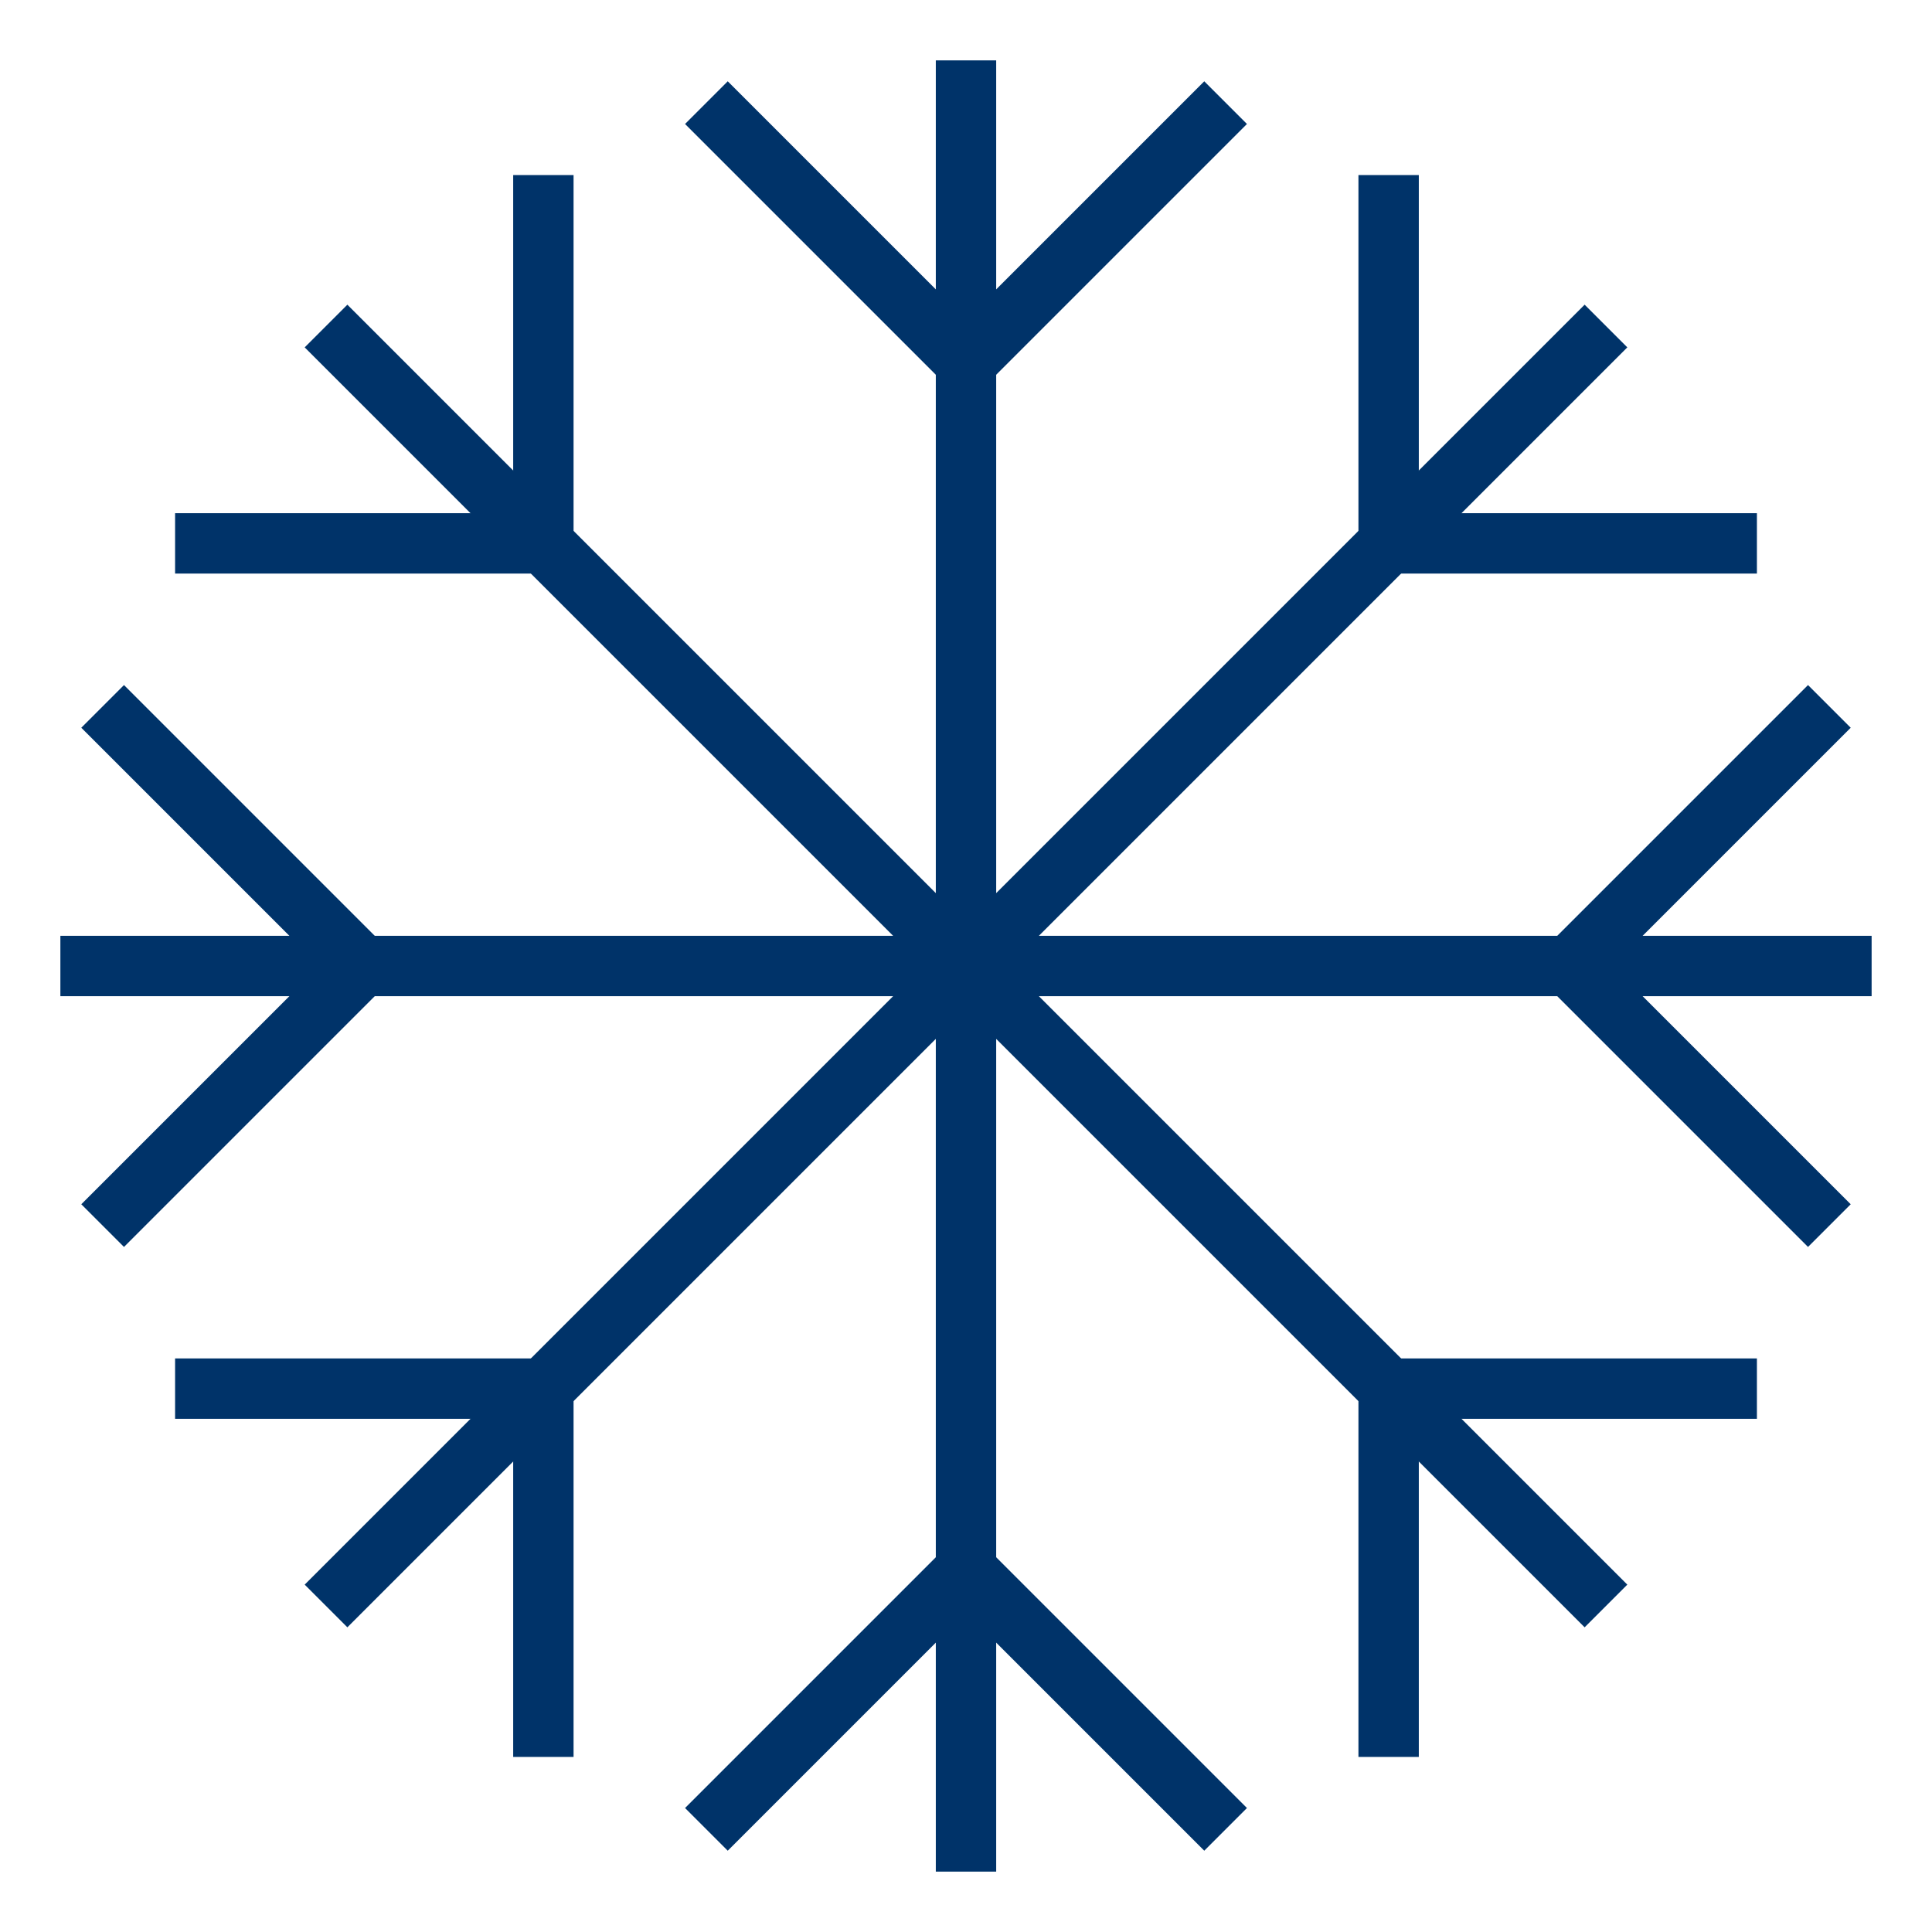 <?xml version="1.0" encoding="UTF-8"?>
<svg xmlns="http://www.w3.org/2000/svg" aria-describedby="desc" aria-labelledby="title" viewBox="0 0 64 64"><path fill="none" stroke="#003369" stroke-miterlimit="10" stroke-width="2" d="M23.4 3.4L32 12l8.6-8.6M23.4 60.6L32 52l8.6 8.6m-37.2-20L12 32l-8.6-8.6m57.2 17.2L52 32l8.6-8.6M5.8 18H18V5.8m28 52.4V46h12.2M18 58.2V46H5.8m52.4-28H46V5.8" data-name="layer2" style="stroke: #003369;"/><path fill="none" stroke="#003369" stroke-miterlimit="10" stroke-width="2" d="M2 32h60M32 2v60M10.8 10.8l42.4 42.4m0-42.4L10.8 53.2" data-name="layer1" style="stroke: #003369;"/></svg>
